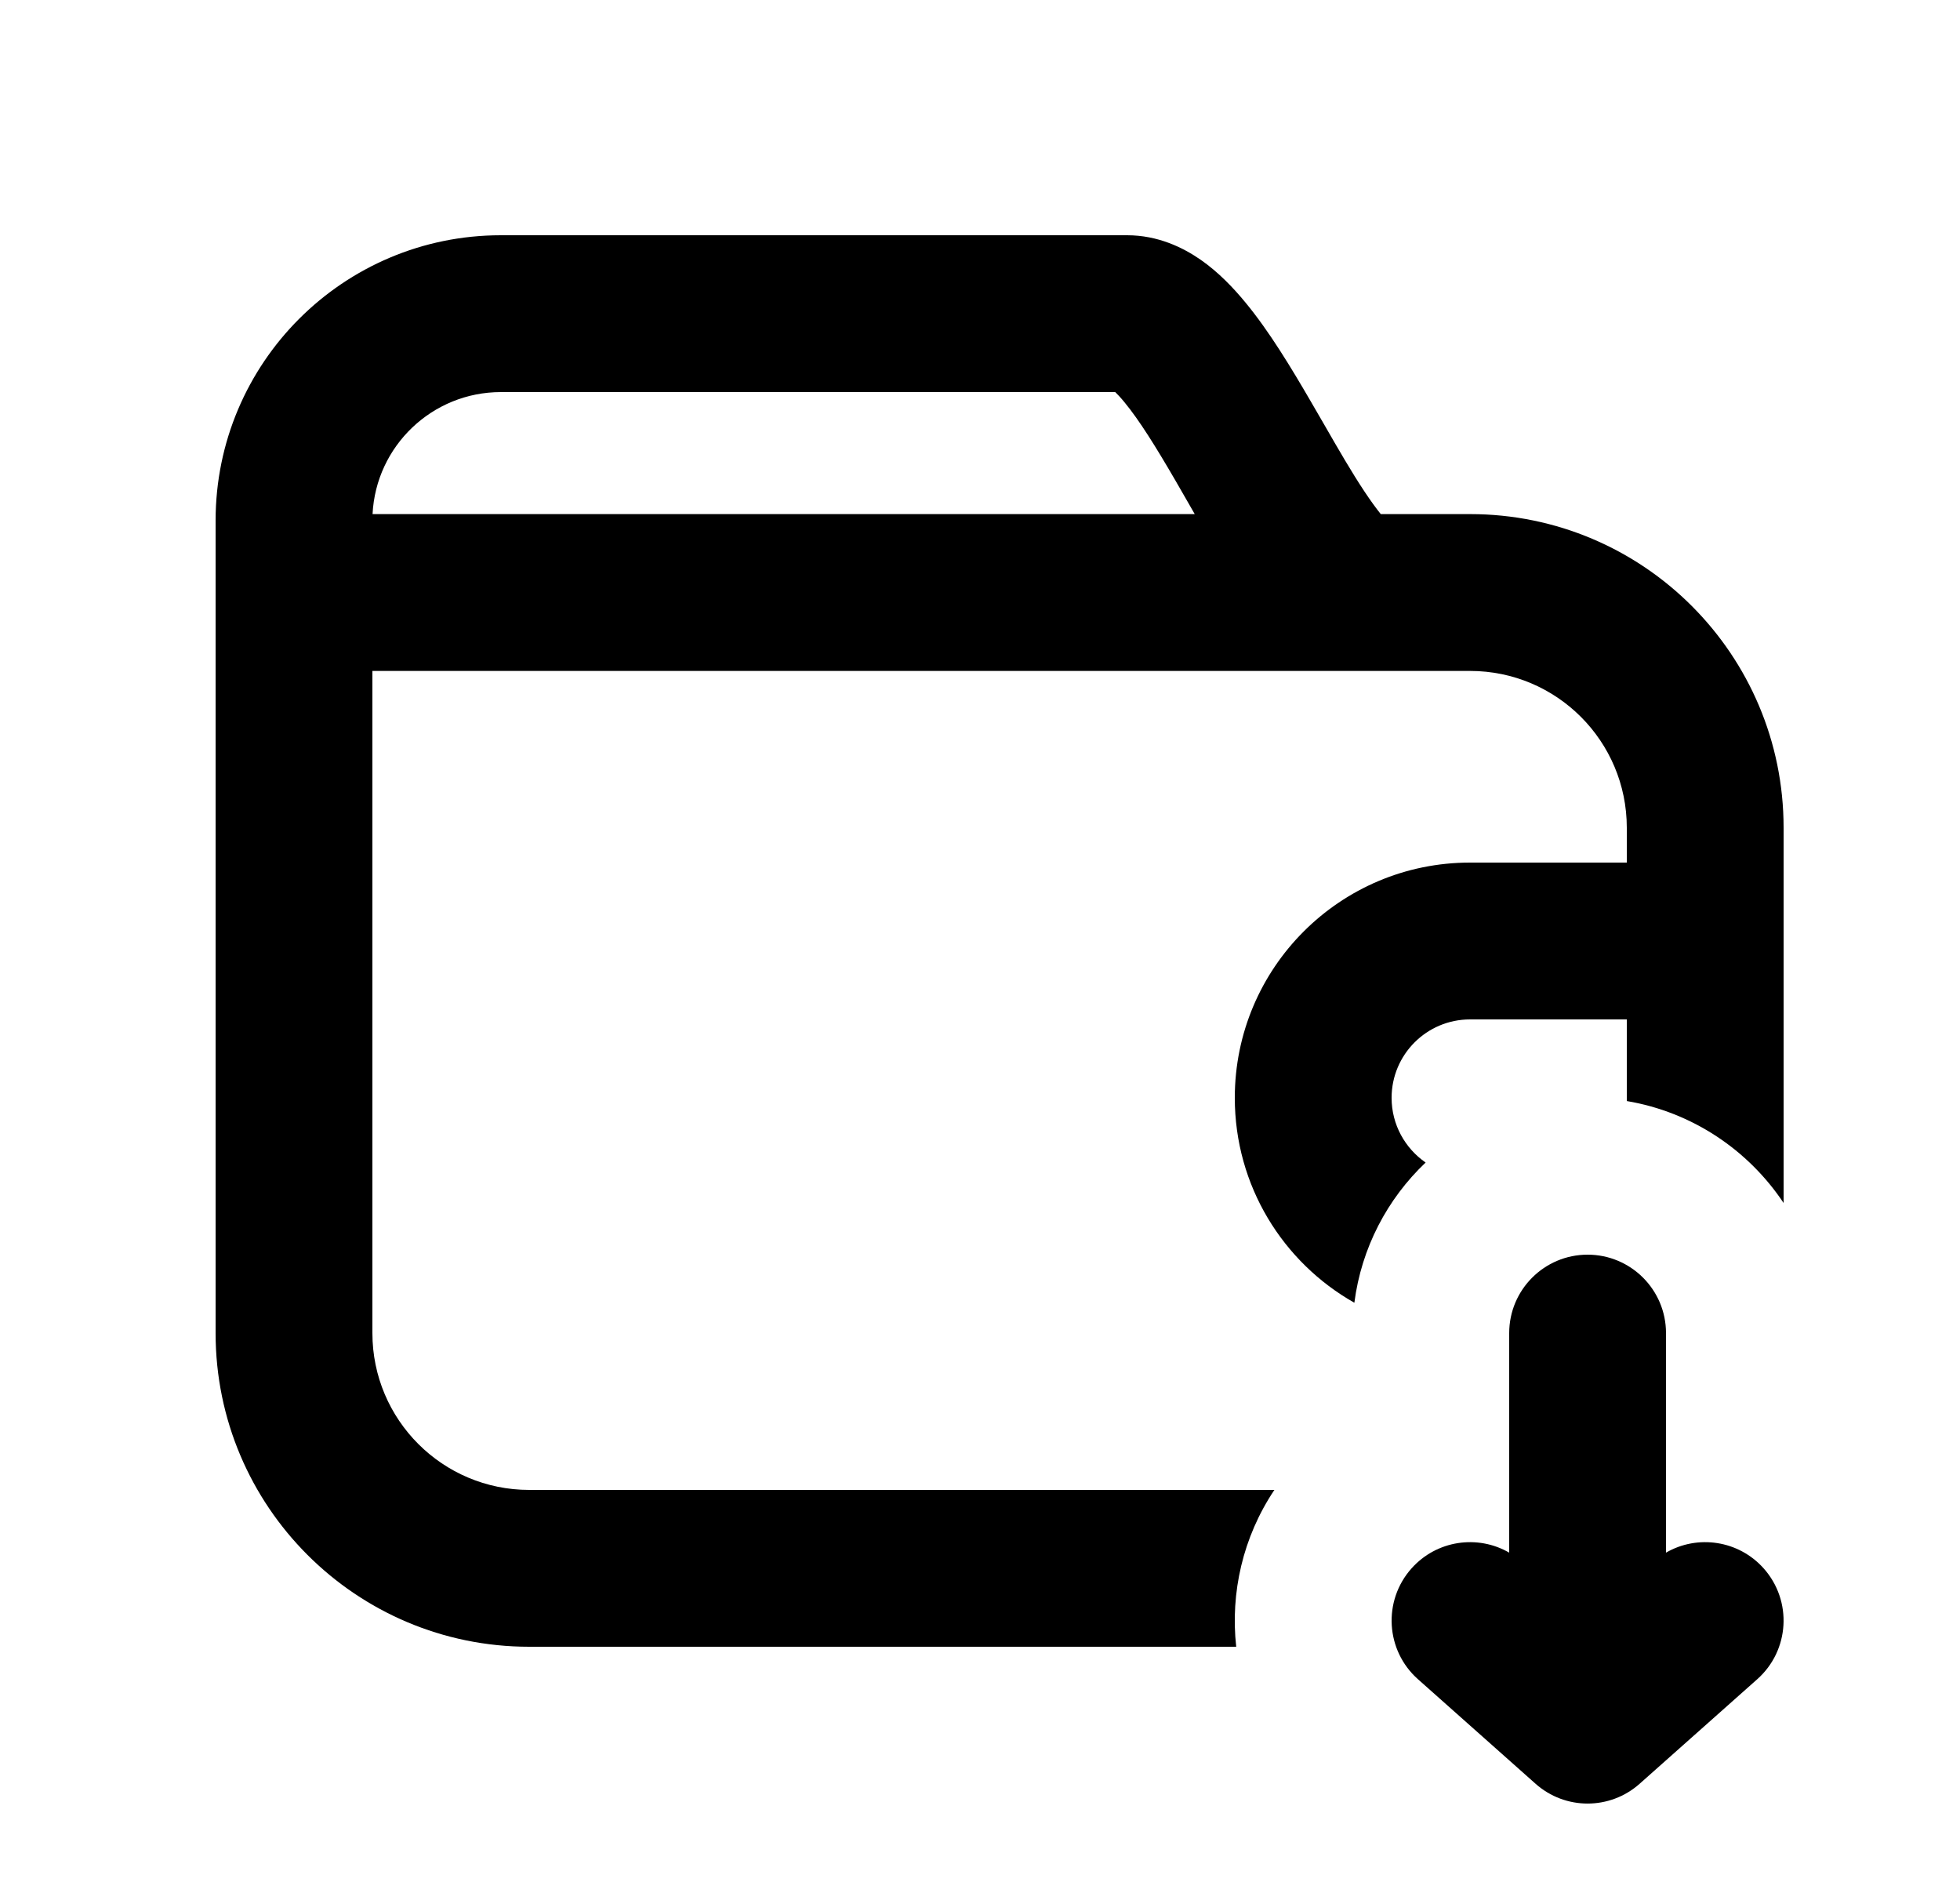 <svg width="25" height="24" viewBox="0 0 25 24" fill="none" xmlns="http://www.w3.org/2000/svg">
<path fill-rule="evenodd" clip-rule="evenodd" d="M2.75 6.639C2.75 4.629 4.379 3 6.389 3H14.376C14.77 3 15.091 3.157 15.318 3.315C15.544 3.473 15.733 3.672 15.887 3.859C16.192 4.228 16.474 4.698 16.715 5.112C16.775 5.215 16.833 5.315 16.889 5.412C17.073 5.732 17.238 6.018 17.402 6.265C17.483 6.387 17.553 6.483 17.612 6.556H18.751C20.96 6.556 22.75 8.347 22.75 10.556V15.341C22.3 14.665 21.583 14.181 20.75 14.041V13H18.75C18.198 13 17.75 13.448 17.75 14C17.75 14.342 17.922 14.644 18.184 14.825C17.697 15.287 17.365 15.912 17.275 16.613C16.364 16.098 15.75 15.121 15.75 14C15.75 12.343 17.093 11 18.75 11H20.75V10.556C20.75 9.451 19.855 8.556 18.751 8.556H17.27C17.256 8.556 17.242 8.556 17.228 8.556H4.75V17C4.75 18.105 5.645 19 6.75 19H16.25L16.255 19C15.852 19.602 15.692 20.313 15.768 21H6.75C4.541 21 2.75 19.209 2.75 17V6.639ZM4.752 6.556H15.239L15.135 6.375C15.085 6.287 15.035 6.201 14.987 6.118C14.742 5.697 14.532 5.359 14.343 5.13C14.294 5.07 14.254 5.028 14.225 5H6.389C5.512 5 4.795 5.689 4.752 6.556Z" fill="black"/>
<path d="M22.414 21.414L20.914 22.747C20.535 23.084 19.965 23.084 19.586 22.747L18.086 21.414C17.673 21.047 17.636 20.415 18.003 20.002C18.324 19.641 18.848 19.567 19.25 19.8V17C19.25 16.448 19.698 16 20.25 16C20.802 16 21.25 16.448 21.25 17V19.8C21.652 19.567 22.176 19.641 22.497 20.002C22.864 20.415 22.827 21.047 22.414 21.414Z" fill="black"/>
</svg>
